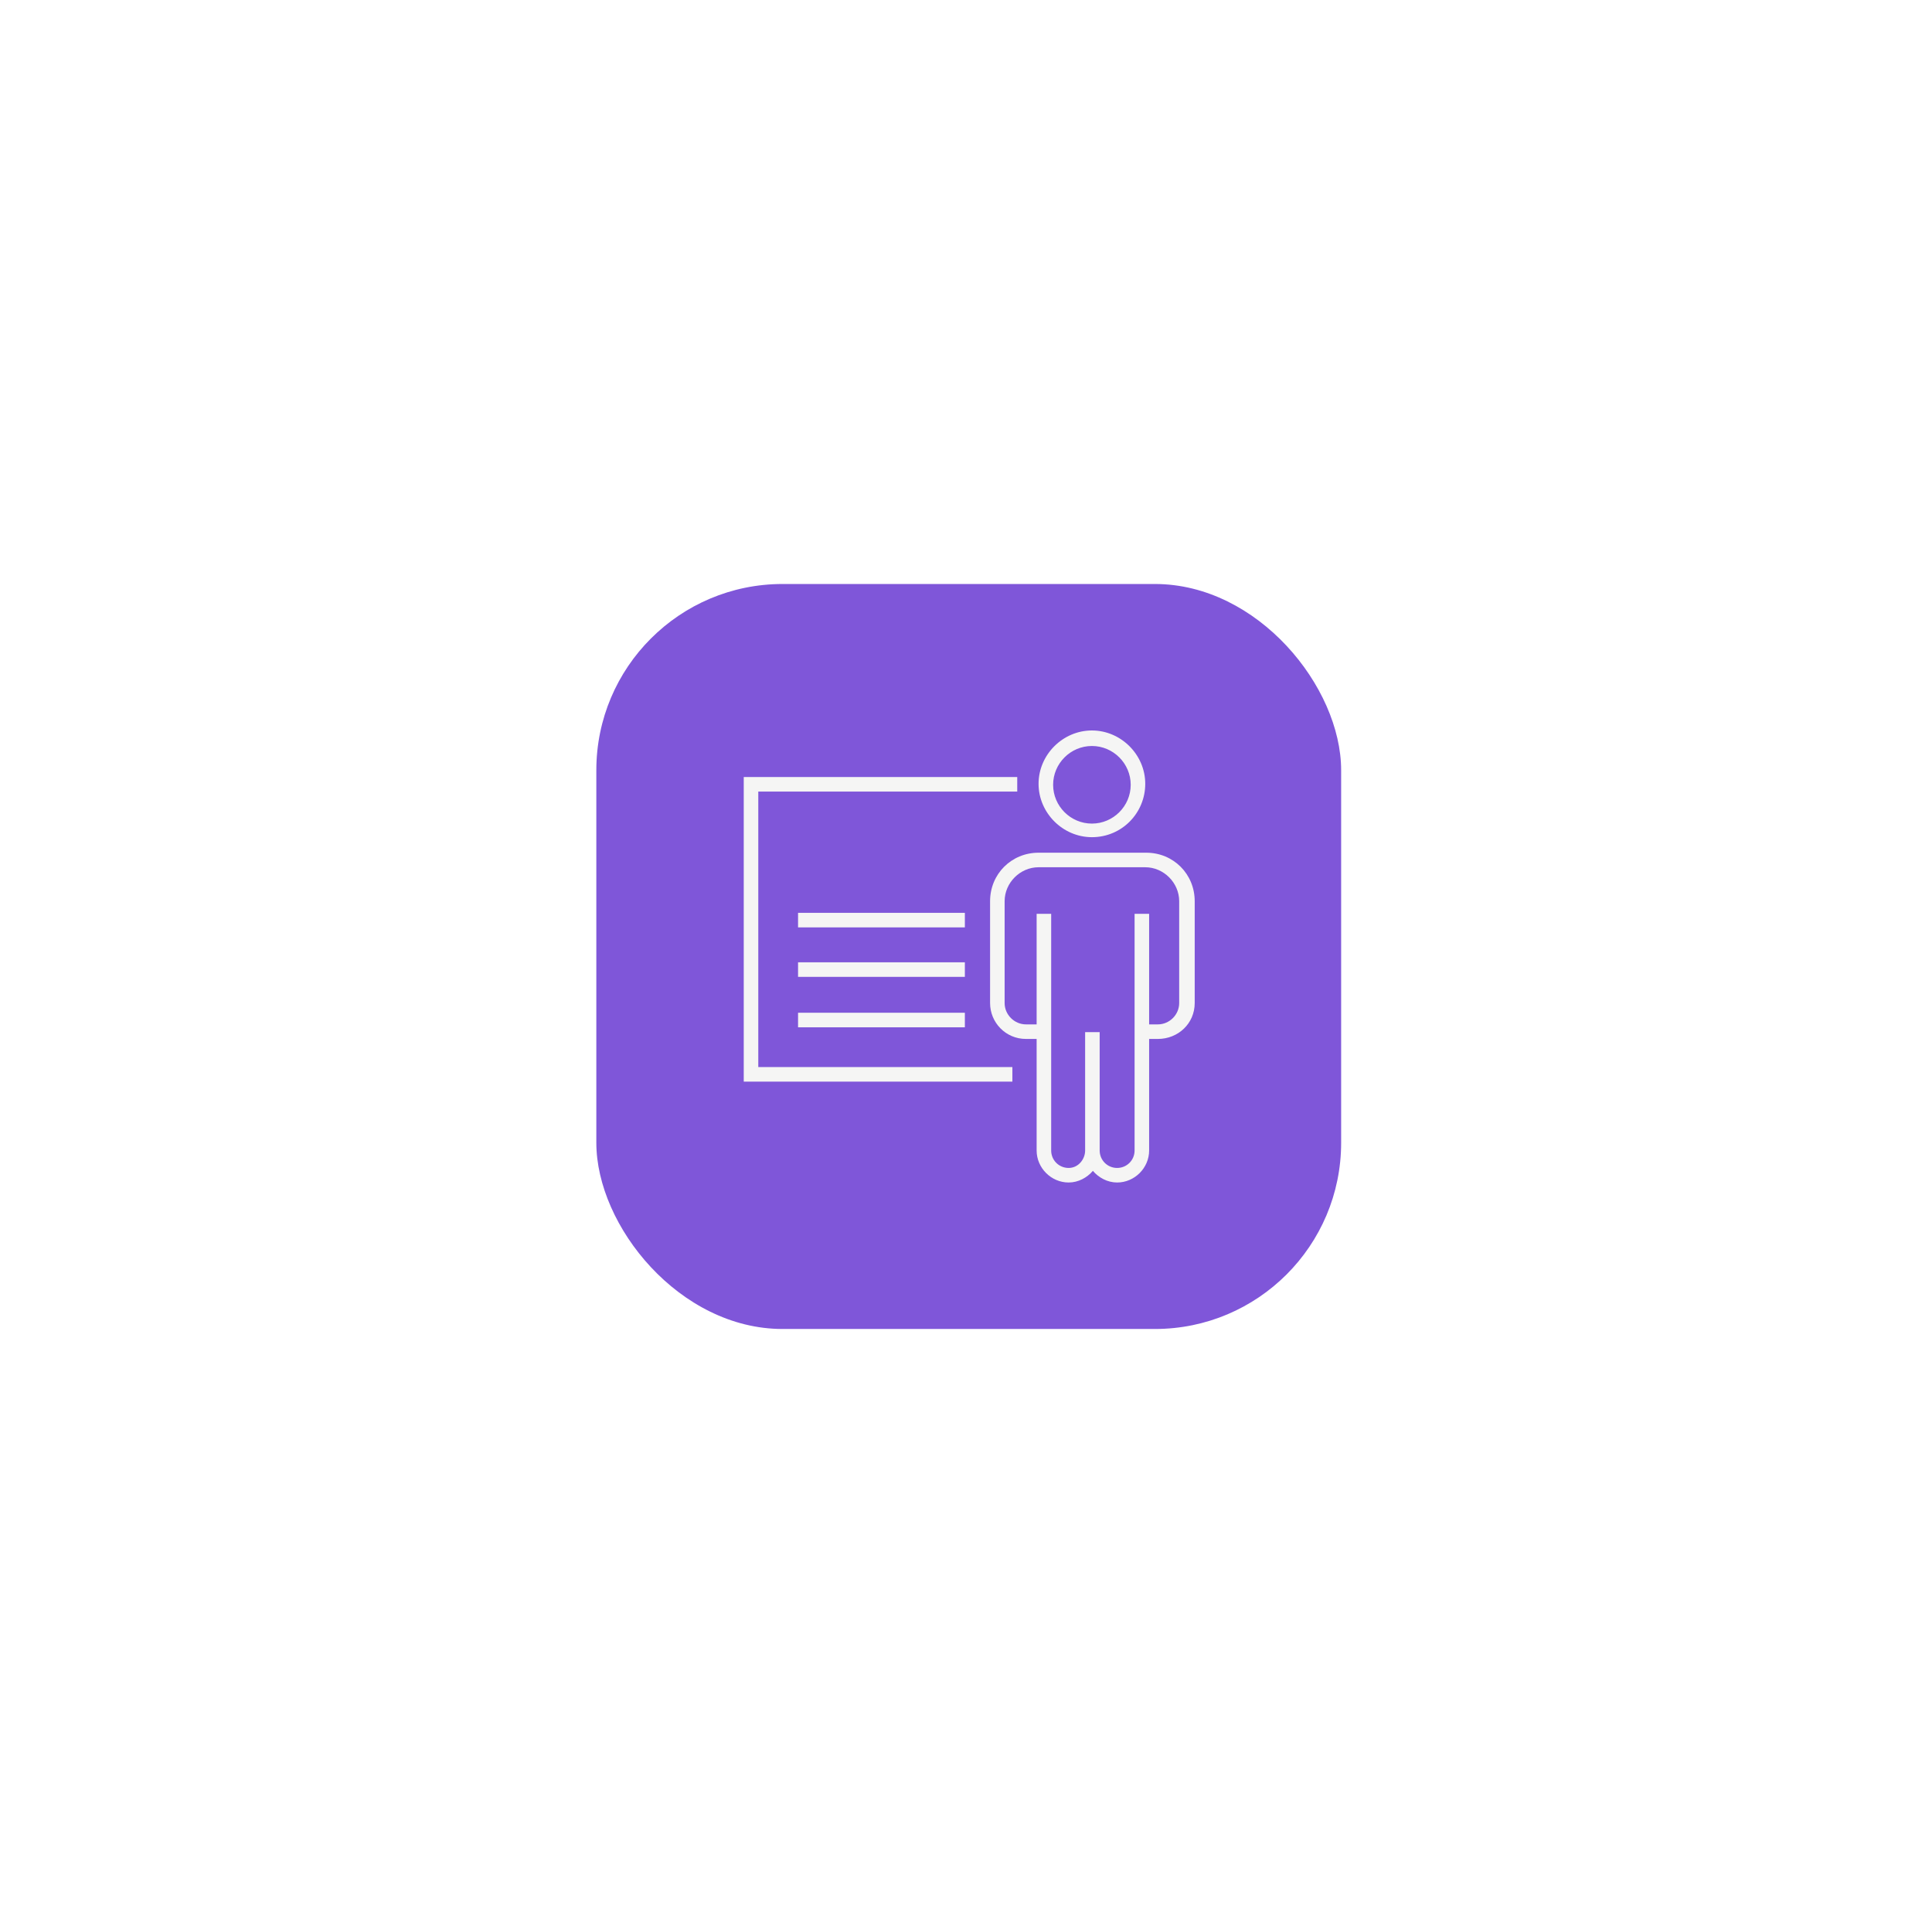 <svg width="127" height="126" viewBox="0 0 127 126" fill="none" xmlns="http://www.w3.org/2000/svg">
<g filter="url(#filter0_d_157_7186)">
<rect x="39.2" y="20.02" width="48.96" height="48.96" rx="12.24" fill="#7F56D9"/>
<g clip-path="url(#clip0_157_7186)">
<path d="M76.112 49.919H75.028V48.962H76.112C76.877 48.962 77.514 48.325 77.514 47.56V40.866C77.514 39.655 76.494 38.635 75.283 38.635H68.27C67.059 38.635 66.039 39.655 66.039 40.866V47.56C66.039 48.325 66.677 48.962 67.442 48.962H68.525V49.919H67.442C66.103 49.919 65.083 48.835 65.083 47.56V40.866C65.083 39.081 66.486 37.679 68.27 37.679H75.347C77.132 37.679 78.534 39.081 78.534 40.866V47.56C78.534 48.899 77.451 49.919 76.112 49.919ZM71.777 36.659C69.864 36.659 68.27 35.065 68.27 33.152C68.27 31.24 69.864 29.646 71.777 29.646C73.689 29.646 75.283 31.24 75.283 33.152C75.283 35.065 73.753 36.659 71.777 36.659ZM71.777 30.666C70.374 30.666 69.227 31.814 69.227 33.216C69.227 34.619 70.374 35.766 71.777 35.766C73.179 35.766 74.327 34.619 74.327 33.216C74.327 31.814 73.179 30.666 71.777 30.666Z" fill="#F5F5F4"/>
<path d="M73.434 59.353C72.797 59.353 72.223 59.035 71.841 58.589C71.458 59.035 70.884 59.353 70.247 59.353C69.099 59.353 68.143 58.397 68.143 57.25V41.695H69.099V57.25C69.099 57.887 69.609 58.397 70.247 58.397C70.884 58.397 71.331 57.824 71.331 57.25V49.472H72.287V57.25C72.287 57.887 72.797 58.397 73.434 58.397C74.072 58.397 74.582 57.887 74.582 57.25V41.695H75.538V57.25C75.538 58.397 74.582 59.353 73.434 59.353Z" fill="#F5F5F4"/>
<path d="M66.549 52.724H48.89V32.706H66.868V33.662H49.846V51.767H66.549V52.724Z" fill="#F5F5F4"/>
<path d="M63.425 41.631H52.46V42.587H63.425V41.631Z" fill="#F5F5F4"/>
<path d="M63.425 44.882H52.46V45.839H63.425V44.882Z" fill="#F5F5F4"/>
<path d="M63.425 48.197H52.46V49.154H63.425V48.197Z" fill="#F5F5F4"/>
</g>
</g>
<defs>
<filter id="filter0_d_157_7186" x="0.95" y="0.13" width="125.46" height="125.46" filterUnits="userSpaceOnUse" color-interpolation-filters="sRGB">
<feFlood flood-opacity="0" result="BackgroundImageFix"/>
<feColorMatrix in="SourceAlpha" type="matrix" values="0 0 0 0 0 0 0 0 0 0 0 0 0 0 0 0 0 0 127 0" result="hardAlpha"/>
<feOffset dy="18.36"/>
<feGaussianBlur stdDeviation="19.125"/>
<feComposite in2="hardAlpha" operator="out"/>
<feColorMatrix type="matrix" values="0 0 0 0 0.051 0 0 0 0 0.047 0 0 0 0 0.22 0 0 0 0.15 0"/>
<feBlend mode="normal" in2="BackgroundImageFix" result="effect1_dropShadow_157_7186"/>
<feBlend mode="normal" in="SourceGraphic" in2="effect1_dropShadow_157_7186" result="shape"/>
</filter>
<clipPath id="clip0_157_7186">
<rect width="30.6" height="30.6" fill="white" transform="translate(48.38 29.2)"/>
</clipPath>
</defs>
</svg>

